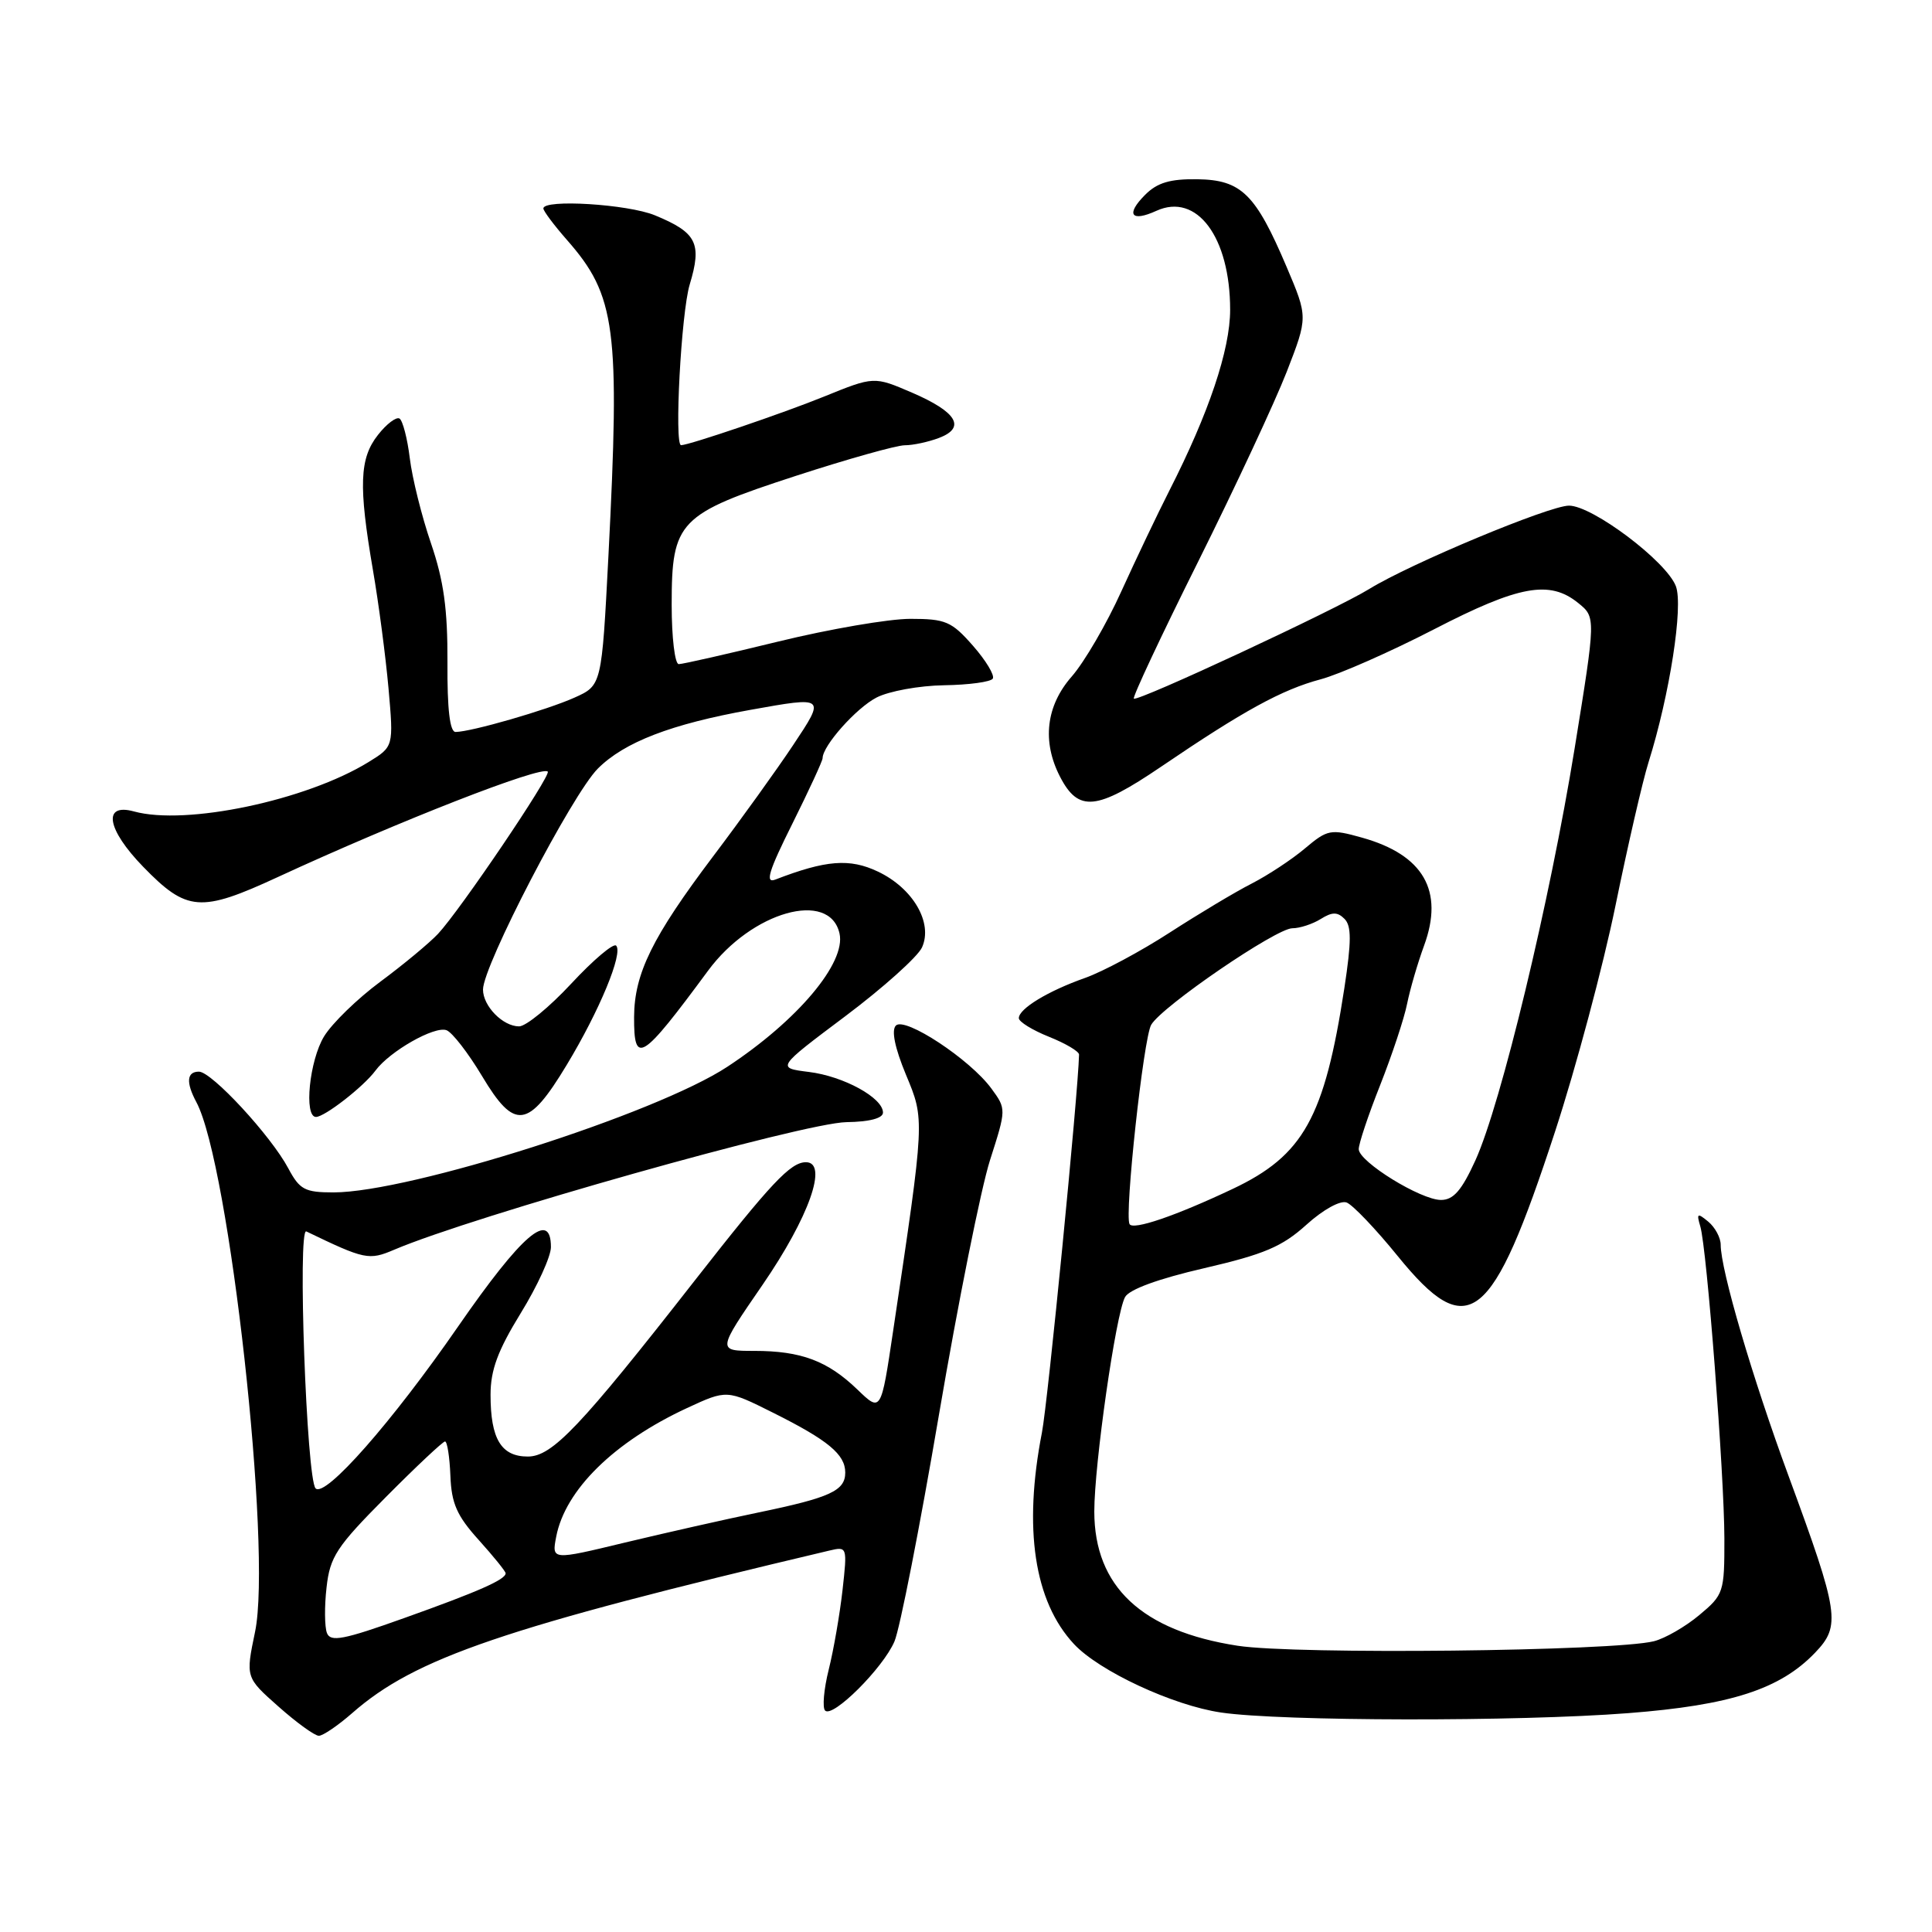 <?xml version="1.0" encoding="UTF-8" standalone="no"?>
<!DOCTYPE svg PUBLIC "-//W3C//DTD SVG 1.1//EN" "http://www.w3.org/Graphics/SVG/1.1/DTD/svg11.dtd" >
<svg xmlns="http://www.w3.org/2000/svg" xmlns:xlink="http://www.w3.org/1999/xlink" version="1.1" viewBox="0 0 256 256">
 <g >
 <path fill="currentColor"
d=" M 46.65 227.01 C 55.00 219.67 66.73 215.67 109.89 205.46 C 112.26 204.90 112.28 204.95 111.64 210.69 C 111.28 213.89 110.46 218.63 109.81 221.23 C 109.16 223.83 108.95 226.28 109.33 226.66 C 110.34 227.68 117.01 221.03 118.52 217.50 C 119.23 215.85 121.88 202.35 124.41 187.50 C 126.94 172.65 129.99 157.45 131.18 153.73 C 133.35 146.95 133.35 146.95 131.36 144.23 C 128.53 140.37 119.91 134.69 118.71 135.89 C 118.09 136.51 118.57 138.84 120.03 142.37 C 122.55 148.43 122.57 148.02 118.35 176.32 C 116.74 187.14 116.74 187.14 113.62 184.13 C 109.67 180.32 106.15 179.00 99.95 179.00 C 95.02 179.00 95.02 179.00 101.04 170.25 C 107.21 161.27 109.78 154.00 106.79 154.00 C 104.75 154.00 102.17 156.75 92.04 169.70 C 76.89 189.08 73.17 193.00 69.94 193.00 C 66.41 193.00 65.00 190.67 65.00 184.82 C 65.00 181.53 65.96 178.95 69.00 174.00 C 71.20 170.43 73.00 166.49 73.00 165.25 C 73.00 160.25 69.17 163.53 60.68 175.80 C 51.94 188.44 43.09 198.49 41.82 197.22 C 40.62 196.02 39.41 162.60 40.59 163.17 C 48.34 166.91 48.88 167.02 52.22 165.60 C 62.66 161.14 106.49 148.78 112.16 148.69 C 115.20 148.65 117.00 148.18 117.00 147.42 C 117.00 145.47 111.80 142.61 107.19 142.04 C 102.88 141.50 102.88 141.50 112.01 134.65 C 117.03 130.88 121.60 126.78 122.17 125.54 C 123.65 122.28 120.98 117.69 116.33 115.49 C 112.59 113.71 109.44 113.96 102.73 116.55 C 101.35 117.08 101.85 115.44 104.98 109.17 C 107.19 104.73 109.00 100.81 109.00 100.46 C 109.00 98.82 113.45 93.82 116.14 92.43 C 117.78 91.58 121.81 90.85 125.09 90.80 C 128.37 90.75 131.28 90.36 131.55 89.92 C 131.82 89.48 130.64 87.52 128.92 85.56 C 126.09 82.34 125.30 82.00 120.62 82.00 C 117.78 82.00 109.92 83.35 103.16 85.00 C 96.41 86.65 90.46 88.00 89.94 88.00 C 89.42 88.00 89.00 84.46 89.00 80.13 C 89.00 69.04 89.90 68.12 105.50 63.04 C 112.33 60.82 118.80 59.00 119.89 59.00 C 120.98 59.00 123.02 58.56 124.42 58.03 C 128.03 56.66 126.80 54.59 120.83 52.02 C 115.81 49.86 115.81 49.86 109.16 52.56 C 103.82 54.73 91.39 58.96 90.25 58.99 C 89.32 59.02 90.26 41.44 91.39 37.70 C 93.04 32.23 92.33 30.82 86.78 28.53 C 83.19 27.05 72.00 26.36 72.00 27.62 C 72.00 27.96 73.41 29.84 75.13 31.80 C 81.61 39.18 82.17 43.46 80.62 73.66 C 79.73 90.82 79.73 90.82 76.12 92.44 C 72.47 94.08 62.46 96.97 60.37 96.99 C 59.61 97.00 59.25 94.00 59.29 87.75 C 59.32 80.71 58.80 76.95 57.11 72.00 C 55.88 68.42 54.62 63.35 54.30 60.72 C 53.98 58.09 53.36 55.73 52.94 55.46 C 52.51 55.20 51.22 56.17 50.08 57.63 C 47.63 60.74 47.50 64.36 49.41 75.50 C 50.17 79.90 51.10 86.97 51.48 91.21 C 52.16 98.93 52.16 98.93 48.83 100.98 C 40.57 106.06 24.64 109.42 17.75 107.52 C 13.56 106.37 14.14 109.88 18.97 114.85 C 24.76 120.81 26.57 120.95 36.80 116.22 C 52.81 108.82 71.75 101.42 72.58 102.24 C 73.06 102.73 60.97 120.61 58.04 123.74 C 56.88 124.97 53.45 127.82 50.41 130.07 C 47.37 132.32 44.01 135.58 42.94 137.33 C 41.00 140.51 40.24 148.00 41.87 148.00 C 43.02 148.00 48.19 143.98 49.75 141.86 C 51.65 139.29 57.59 135.91 59.17 136.51 C 59.93 136.80 62.05 139.54 63.87 142.58 C 68.19 149.81 69.98 149.58 75.08 141.13 C 79.45 133.90 82.60 126.27 81.64 125.30 C 81.28 124.94 78.61 127.20 75.70 130.33 C 72.80 133.45 69.69 136.00 68.78 136.00 C 66.63 136.00 64.00 133.31 64.00 131.12 C 64.00 127.97 75.81 105.25 79.22 101.84 C 82.73 98.33 88.95 95.94 99.43 94.06 C 109.42 92.27 109.40 92.26 105.08 98.75 C 102.98 101.91 98.21 108.55 94.47 113.50 C 86.44 124.15 84.05 129.00 84.02 134.75 C 83.99 141.22 84.99 140.59 93.83 128.61 C 99.60 120.79 109.93 117.87 111.24 123.69 C 112.12 127.58 105.68 135.23 96.38 141.35 C 86.91 147.59 54.30 157.99 44.20 158.00 C 40.39 158.00 39.71 157.64 38.20 154.81 C 35.90 150.49 28.05 142.00 26.36 142.00 C 24.74 142.00 24.62 143.42 26.02 146.04 C 30.40 154.22 36.06 205.27 33.80 216.21 C 32.54 222.27 32.54 222.27 36.90 226.13 C 39.30 228.26 41.70 230.00 42.25 230.00 C 42.79 230.00 44.77 228.65 46.65 227.01 Z  M 215.76 227.00 C 229.34 225.95 235.87 223.83 240.51 218.99 C 243.94 215.41 243.70 213.80 237.00 195.59 C 232.18 182.51 228.00 168.25 228.00 164.93 C 228.00 164.01 227.26 162.63 226.36 161.88 C 224.91 160.68 224.78 160.76 225.30 162.51 C 226.17 165.43 228.47 195.29 228.49 203.86 C 228.50 210.99 228.40 211.31 225.16 214.01 C 223.32 215.55 220.62 217.10 219.16 217.47 C 213.87 218.80 171.69 219.26 163.99 218.07 C 151.29 216.11 145.01 210.23 145.00 200.28 C 145.00 194.04 147.84 174.17 149.07 171.88 C 149.61 170.86 153.46 169.45 159.57 168.04 C 167.51 166.20 169.89 165.19 173.10 162.29 C 175.33 160.27 177.61 159.02 178.44 159.34 C 179.24 159.65 182.29 162.84 185.20 166.43 C 194.59 177.99 197.68 175.54 206.05 149.95 C 208.83 141.45 212.43 127.97 214.06 120.00 C 215.69 112.03 217.66 103.47 218.44 101.00 C 221.24 92.08 223.07 80.31 222.06 77.67 C 220.81 74.38 211.01 67.00 207.90 67.00 C 205.29 67.00 186.84 74.70 181.42 78.05 C 177.02 80.77 150.70 93.03 150.24 92.57 C 150.04 92.38 153.89 84.18 158.79 74.36 C 163.68 64.54 168.95 53.24 170.50 49.26 C 173.31 42.02 173.31 42.02 170.48 35.36 C 166.37 25.69 164.49 23.84 158.66 23.75 C 155.04 23.70 153.35 24.20 151.74 25.81 C 149.13 28.42 149.87 29.47 153.24 27.93 C 158.59 25.50 163.00 31.43 163.00 41.05 C 163.00 46.34 160.17 54.75 154.95 65.00 C 153.41 68.03 150.55 74.03 148.59 78.34 C 146.64 82.66 143.68 87.73 142.02 89.63 C 138.60 93.52 138.05 98.25 140.46 102.92 C 142.90 107.64 145.29 107.40 153.81 101.62 C 164.80 94.15 169.87 91.38 175.00 90.01 C 177.47 89.35 184.21 86.38 189.97 83.41 C 201.27 77.57 205.33 76.83 209.12 79.90 C 211.46 81.79 211.46 81.79 208.65 99.15 C 205.36 119.43 198.90 146.26 195.50 153.75 C 193.68 157.74 192.59 159.00 190.94 159.00 C 188.26 159.00 180.09 153.96 180.04 152.28 C 180.02 151.60 181.29 147.78 182.88 143.78 C 184.46 139.77 186.07 134.93 186.45 133.00 C 186.84 131.07 187.85 127.61 188.70 125.29 C 191.36 118.03 188.62 113.27 180.47 110.99 C 176.30 109.82 175.91 109.90 172.90 112.43 C 171.16 113.90 167.99 115.98 165.87 117.07 C 163.74 118.15 158.85 121.08 155.01 123.56 C 151.17 126.05 146.12 128.75 143.78 129.58 C 138.87 131.31 135.00 133.66 135.00 134.91 C 135.00 135.39 136.80 136.50 139.00 137.38 C 141.20 138.26 142.99 139.32 142.98 139.74 C 142.86 144.89 138.84 185.85 138.06 189.83 C 135.58 202.56 137.04 212.19 142.30 217.84 C 145.64 221.43 155.43 225.99 161.81 226.92 C 169.79 228.09 201.13 228.14 215.76 227.00 Z  M 43.32 216.38 C 43.01 215.57 42.98 212.85 43.27 210.34 C 43.72 206.28 44.59 204.95 51.12 198.38 C 55.15 194.32 58.69 191.00 58.97 191.00 C 59.26 191.00 59.58 193.05 59.68 195.55 C 59.82 199.22 60.54 200.85 63.43 204.05 C 65.39 206.23 67.00 208.21 67.00 208.47 C 67.00 209.30 63.40 210.89 53.56 214.40 C 45.51 217.28 43.79 217.61 43.32 216.38 Z  M 73.70 203.62 C 74.89 197.42 81.36 191.06 91.04 186.57 C 96.31 184.13 96.31 184.13 102.41 187.18 C 109.74 190.84 112.00 192.72 112.00 195.12 C 112.00 197.53 110.01 198.44 100.50 200.41 C 96.10 201.32 88.14 203.12 82.80 204.40 C 73.10 206.74 73.10 206.74 73.70 203.62 Z  M 149.67 162.20 C 148.98 160.92 151.52 137.53 152.54 135.79 C 153.96 133.35 169.10 123.00 171.24 123.00 C 172.22 123.00 173.91 122.45 174.99 121.78 C 176.52 120.82 177.22 120.82 178.15 121.75 C 179.09 122.69 179.08 124.73 178.13 130.96 C 175.50 148.09 172.72 153.10 163.33 157.54 C 155.76 161.12 150.13 163.04 149.67 162.20 Z "/>
</g>
</svg>